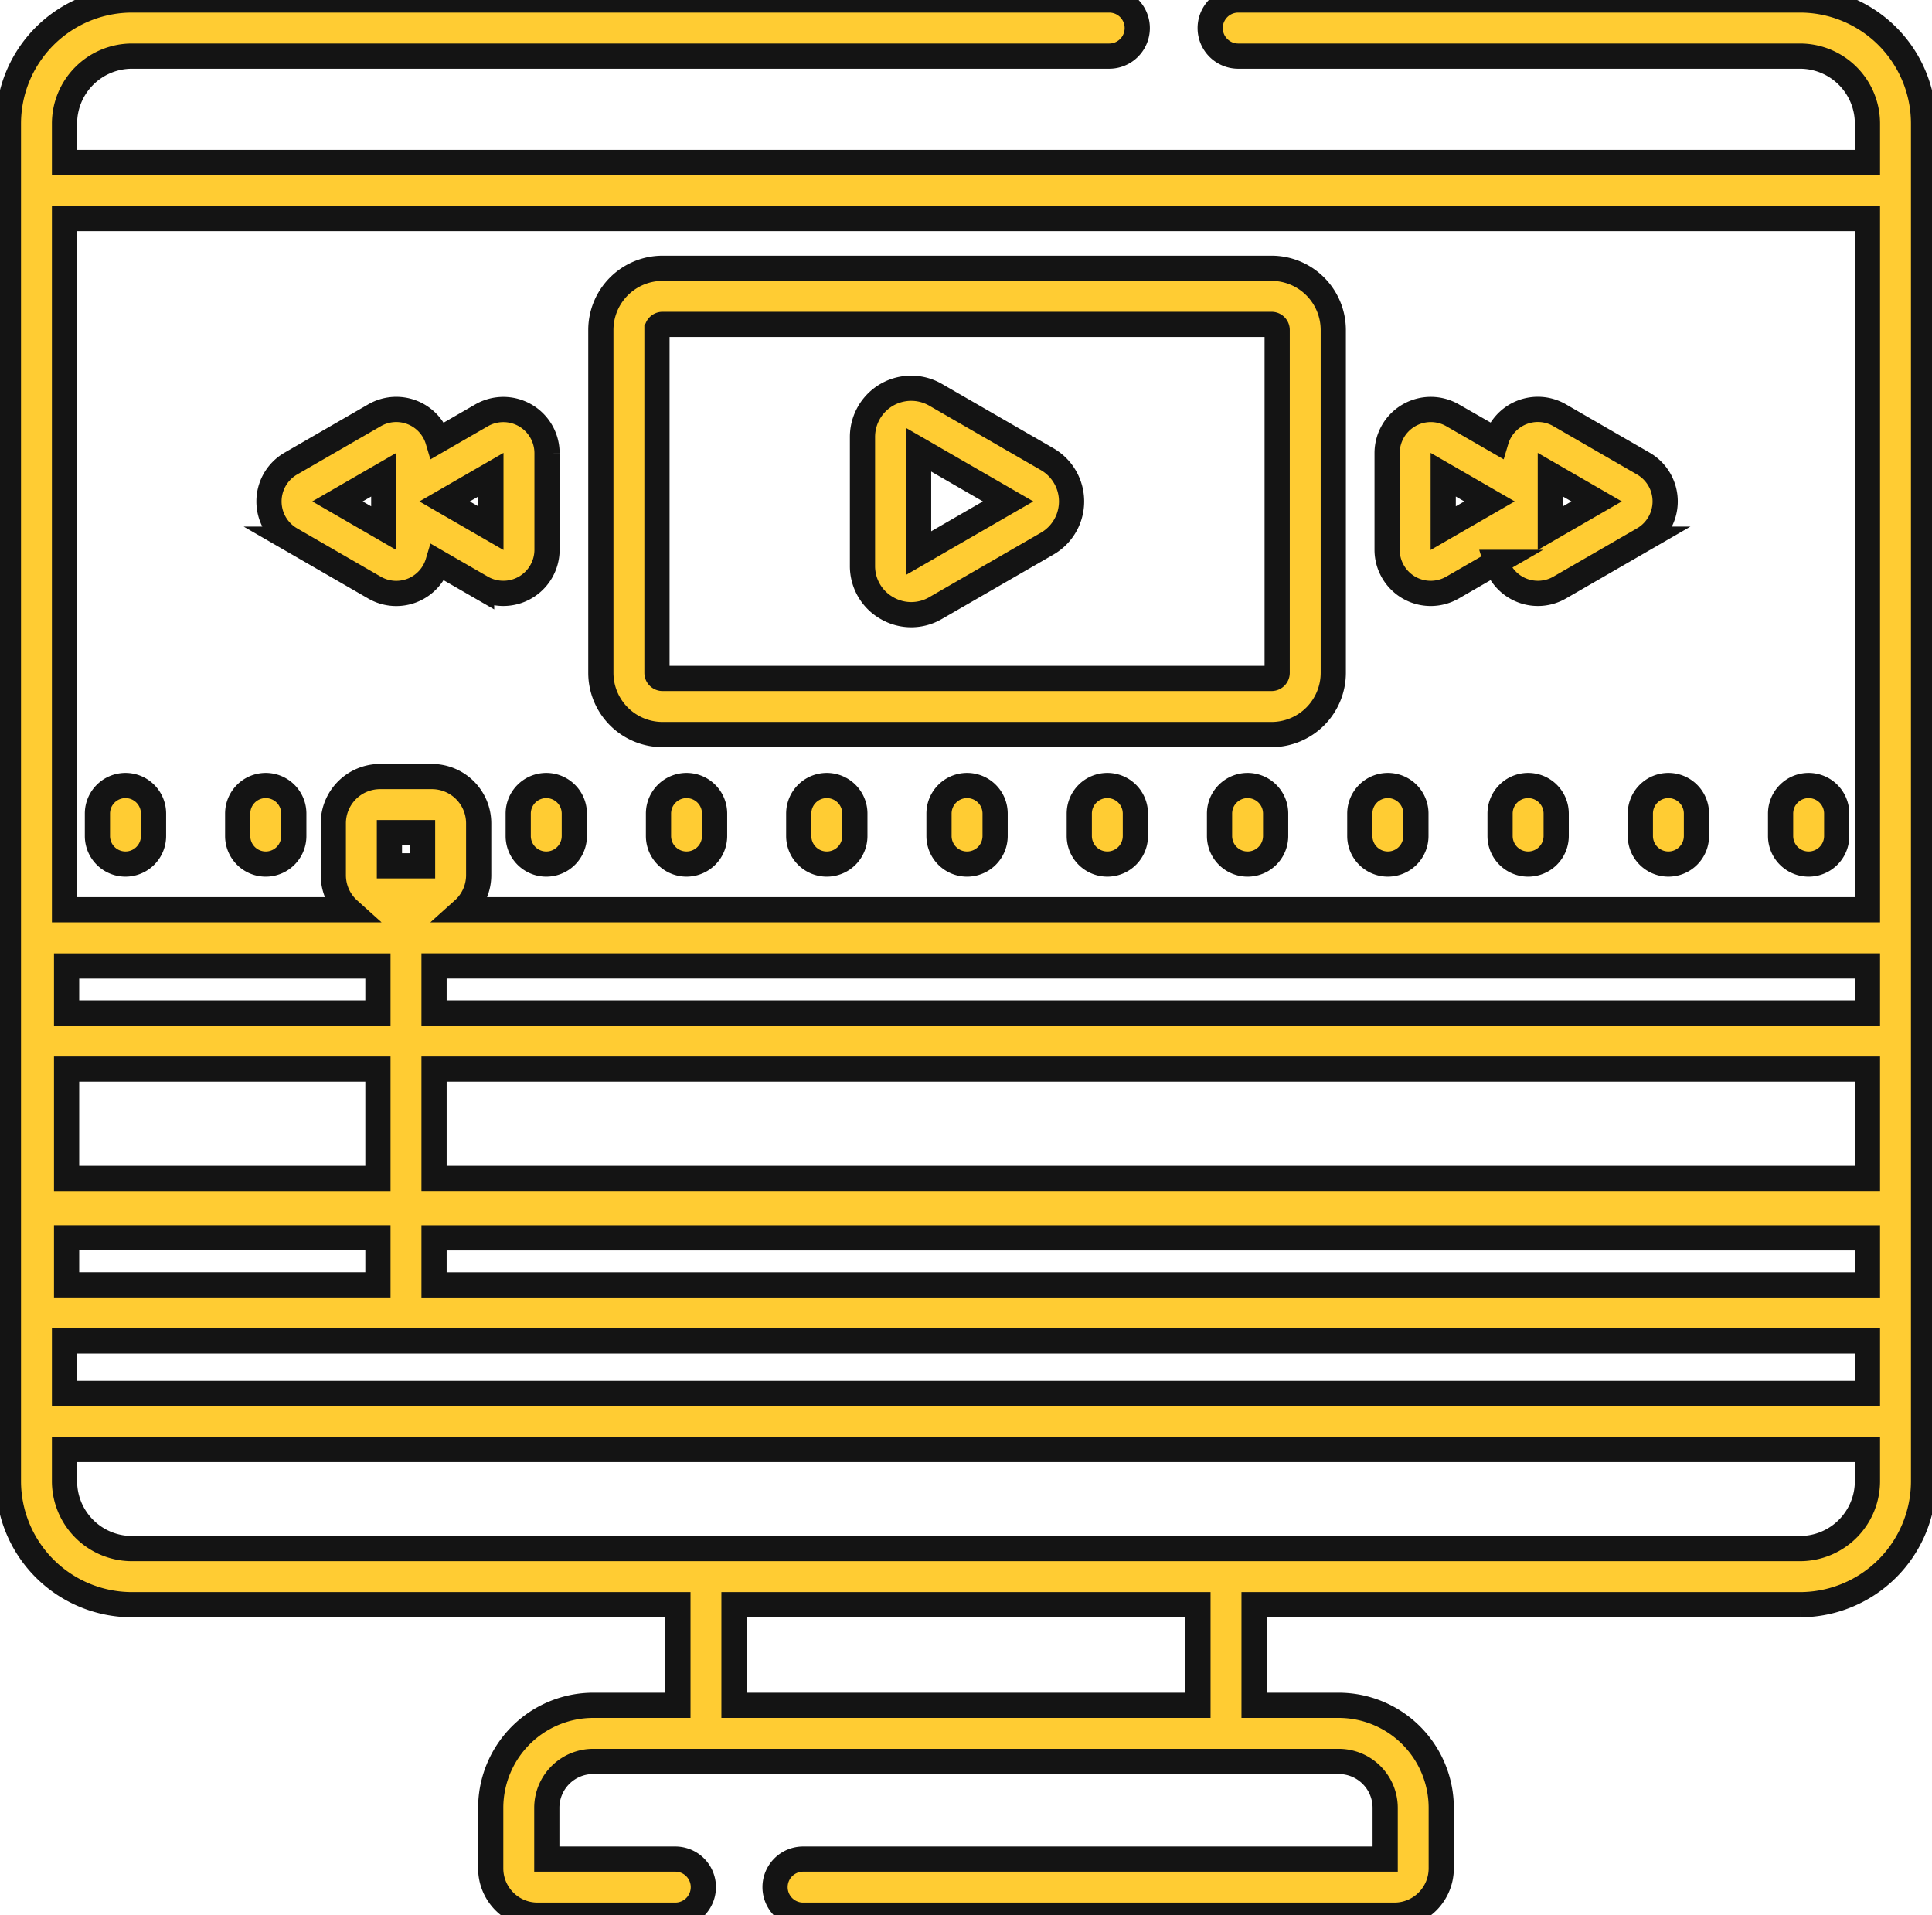 <svg xmlns="http://www.w3.org/2000/svg" xmlns:xlink="http://www.w3.org/1999/xlink" width="115" height="114" viewBox="0 0 115 114"><defs><clipPath id="a"><rect width="115" height="114" transform="translate(780 627)" fill="#fc3" stroke="#141414" stroke-width="1.5"/></clipPath></defs><g transform="translate(-780 -627)" clip-path="url(#a)"><g transform="translate(780.39 627)"><path d="M7.079,46.757a1.67,1.67,0,0,0-1.67,1.67v1.336a1.669,1.669,0,1,0,3.339,0V48.427A1.669,1.669,0,0,0,7.079,46.757Zm0,0" fill="#fc3" stroke="#141414" stroke-width="1.5"/><path d="M15.428,46.757a1.67,1.67,0,0,0-1.67,1.67v1.336a1.67,1.67,0,1,0,3.34,0V48.427A1.67,1.67,0,0,0,15.428,46.757Zm0,0" fill="#fc3" stroke="#141414" stroke-width="1.5"/><path d="M32.126,46.757a1.67,1.67,0,0,0-1.67,1.67v1.336a1.67,1.67,0,0,0,3.34,0V48.427A1.67,1.67,0,0,0,32.126,46.757Zm0,0" fill="#fc3" stroke="#141414" stroke-width="1.5"/><path d="M40.475,46.757a1.67,1.67,0,0,0-1.669,1.67v1.336a1.669,1.669,0,1,0,3.339,0V48.427A1.669,1.669,0,0,0,40.475,46.757Zm0,0" fill="#fc3" stroke="#141414" stroke-width="1.5"/><path d="M48.824,46.757a1.67,1.67,0,0,0-1.67,1.67v1.336a1.67,1.67,0,0,0,3.34,0V48.427A1.67,1.67,0,0,0,48.824,46.757Zm0,0" fill="#fc3" stroke="#141414" stroke-width="1.5"/><path d="M57.173,46.757a1.67,1.67,0,0,0-1.67,1.67v1.336a1.67,1.67,0,0,0,3.34,0V48.427A1.669,1.669,0,0,0,57.173,46.757Zm0,0" fill="#fc3" stroke="#141414" stroke-width="1.5"/><path d="M65.522,46.757a1.67,1.67,0,0,0-1.669,1.67v1.336a1.669,1.669,0,1,0,3.339,0V48.427A1.669,1.669,0,0,0,65.522,46.757Zm0,0" fill="#fc3" stroke="#141414" stroke-width="1.5"/><path d="M73.871,46.757a1.67,1.67,0,0,0-1.67,1.67v1.336a1.67,1.67,0,0,0,3.34,0V48.427A1.669,1.669,0,0,0,73.871,46.757Zm0,0" fill="#fc3" stroke="#141414" stroke-width="1.5"/><path d="M82.22,46.757a1.67,1.67,0,0,0-1.669,1.67v1.336a1.669,1.669,0,1,0,3.339,0V48.427A1.669,1.669,0,0,0,82.22,46.757Zm0,0" fill="#fc3" stroke="#141414" stroke-width="1.5"/><path d="M90.57,46.757a1.67,1.67,0,0,0-1.67,1.67v1.336a1.67,1.67,0,0,0,3.34,0V48.427A1.67,1.67,0,0,0,90.57,46.757Zm0,0" fill="#fc3" stroke="#141414" stroke-width="1.5"/><path d="M98.919,46.757a1.67,1.67,0,0,0-1.669,1.67v1.336a1.669,1.669,0,1,0,3.339,0V48.427A1.669,1.669,0,0,0,98.919,46.757Zm0,0" fill="#fc3" stroke="#141414" stroke-width="1.5"/><path d="M107.268,46.757a1.67,1.67,0,0,0-1.67,1.67v1.336a1.67,1.67,0,0,0,3.34,0V48.427A1.67,1.67,0,0,0,107.268,46.757Zm0,0" fill="#fc3" stroke="#141414" stroke-width="1.5"/><path d="M39.047,43.724H75.3a3.676,3.676,0,0,0,3.672-3.672V19.642A3.676,3.676,0,0,0,75.3,15.969H39.047a3.676,3.676,0,0,0-3.672,3.672v20.41A3.676,3.676,0,0,0,39.047,43.724Zm-.332-24.083a.332.332,0,0,1,.332-.332H75.3a.332.332,0,0,1,.332.332v20.41a.332.332,0,0,1-.332.332H39.047a.332.332,0,0,1-.332-.332Zm0,0" fill="#fc3" stroke="#141414" stroke-width="1.5"/><path d="M52.4,36.194a2.873,2.873,0,0,0,2.9,0l6.642-3.835a2.9,2.9,0,0,0,0-5.025L55.3,23.5a2.9,2.9,0,0,0-4.352,2.513v7.669A2.872,2.872,0,0,0,52.4,36.194Zm1.889-9.423,5.327,3.075-5.327,3.076Zm0,0" fill="#fc3" stroke="#141414" stroke-width="1.5"/><path d="M83.474,34.974a2.6,2.6,0,0,0,2.594,0l2.6-1.5a2.594,2.594,0,0,0,3.778,1.5l4.989-2.881a2.6,2.6,0,0,0,0-4.494l-4.989-2.881a2.588,2.588,0,0,0-3.778,1.5l-2.6-1.5a2.6,2.6,0,0,0-3.892,2.247v5.76A2.6,2.6,0,0,0,83.474,34.974Zm8.418-6.718,2.755,1.59-2.755,1.591Zm-6.376,0,2.755,1.59-2.755,1.591Zm0,0" fill="#fc3" stroke="#141414" stroke-width="1.5"/><path d="M16.912,32.094,21.9,34.975a2.589,2.589,0,0,0,3.778-1.5l2.6,1.5a2.6,2.6,0,0,0,3.893-2.247v-5.76a2.6,2.6,0,0,0-3.893-2.247l-2.6,1.5a2.588,2.588,0,0,0-3.778-1.5L16.913,27.6h0a2.6,2.6,0,0,0,0,4.494ZM28.83,28.257v3.181l-2.755-1.591Zm-6.377,0v3.181L19.7,29.846Zm0,0" fill="#fc3" stroke="#141414" stroke-width="1.5"/><path d="M106.757,0H73.315a1.67,1.67,0,0,0,0,3.34h33.442a4.015,4.015,0,0,1,4.011,4.011V9.67H3.45V7.351A4.016,4.016,0,0,1,7.462,3.34H65.634a1.67,1.67,0,0,0,0-3.34H7.462A7.359,7.359,0,0,0,.111,7.351V88.166a7.359,7.359,0,0,0,7.351,7.351h32.5v5.991H34.919a6.107,6.107,0,0,0-6.1,6.1v3.609A2.787,2.787,0,0,0,31.6,114h8.206a1.67,1.67,0,0,0,0-3.34H32.158v-3.052a2.764,2.764,0,0,1,2.761-2.761H79.3a2.764,2.764,0,0,1,2.761,2.761v3.052H47.415a1.67,1.67,0,1,0,0,3.34h35.2a2.787,2.787,0,0,0,2.783-2.783v-3.609a6.107,6.107,0,0,0-6.1-6.1H74.257V95.517h32.5a7.359,7.359,0,0,0,7.351-7.351V7.351A7.359,7.359,0,0,0,106.757,0ZM70.917,101.508H43.3V95.517H70.917Zm39.851-13.342a4.016,4.016,0,0,1-4.011,4.011H7.462A4.015,4.015,0,0,1,3.45,88.166V86.278H110.768Zm0-5.227H3.45V79.822H110.768Zm-88.662-19.3v6.508H3.574V63.637ZM3.574,60.3v-2.8H22.106v2.8ZM22.106,73.677v2.8H3.574v-2.8Zm.684-22.14V49.563h1.973v1.974Zm87.978,24.944H25.446v-2.8h85.322Zm0-6.336H25.446V63.637h85.322Zm0-9.848H25.446v-2.8h85.322Zm0-6.144H27.184a2.768,2.768,0,0,0,.919-2.06V49.006a2.786,2.786,0,0,0-2.783-2.783H22.233a2.786,2.786,0,0,0-2.783,2.783v3.088a2.769,2.769,0,0,0,.918,2.06H3.45V13.01H110.768Zm0,0" fill="#fc3" stroke="#141414" stroke-width="1.5"/></g></g></svg>
